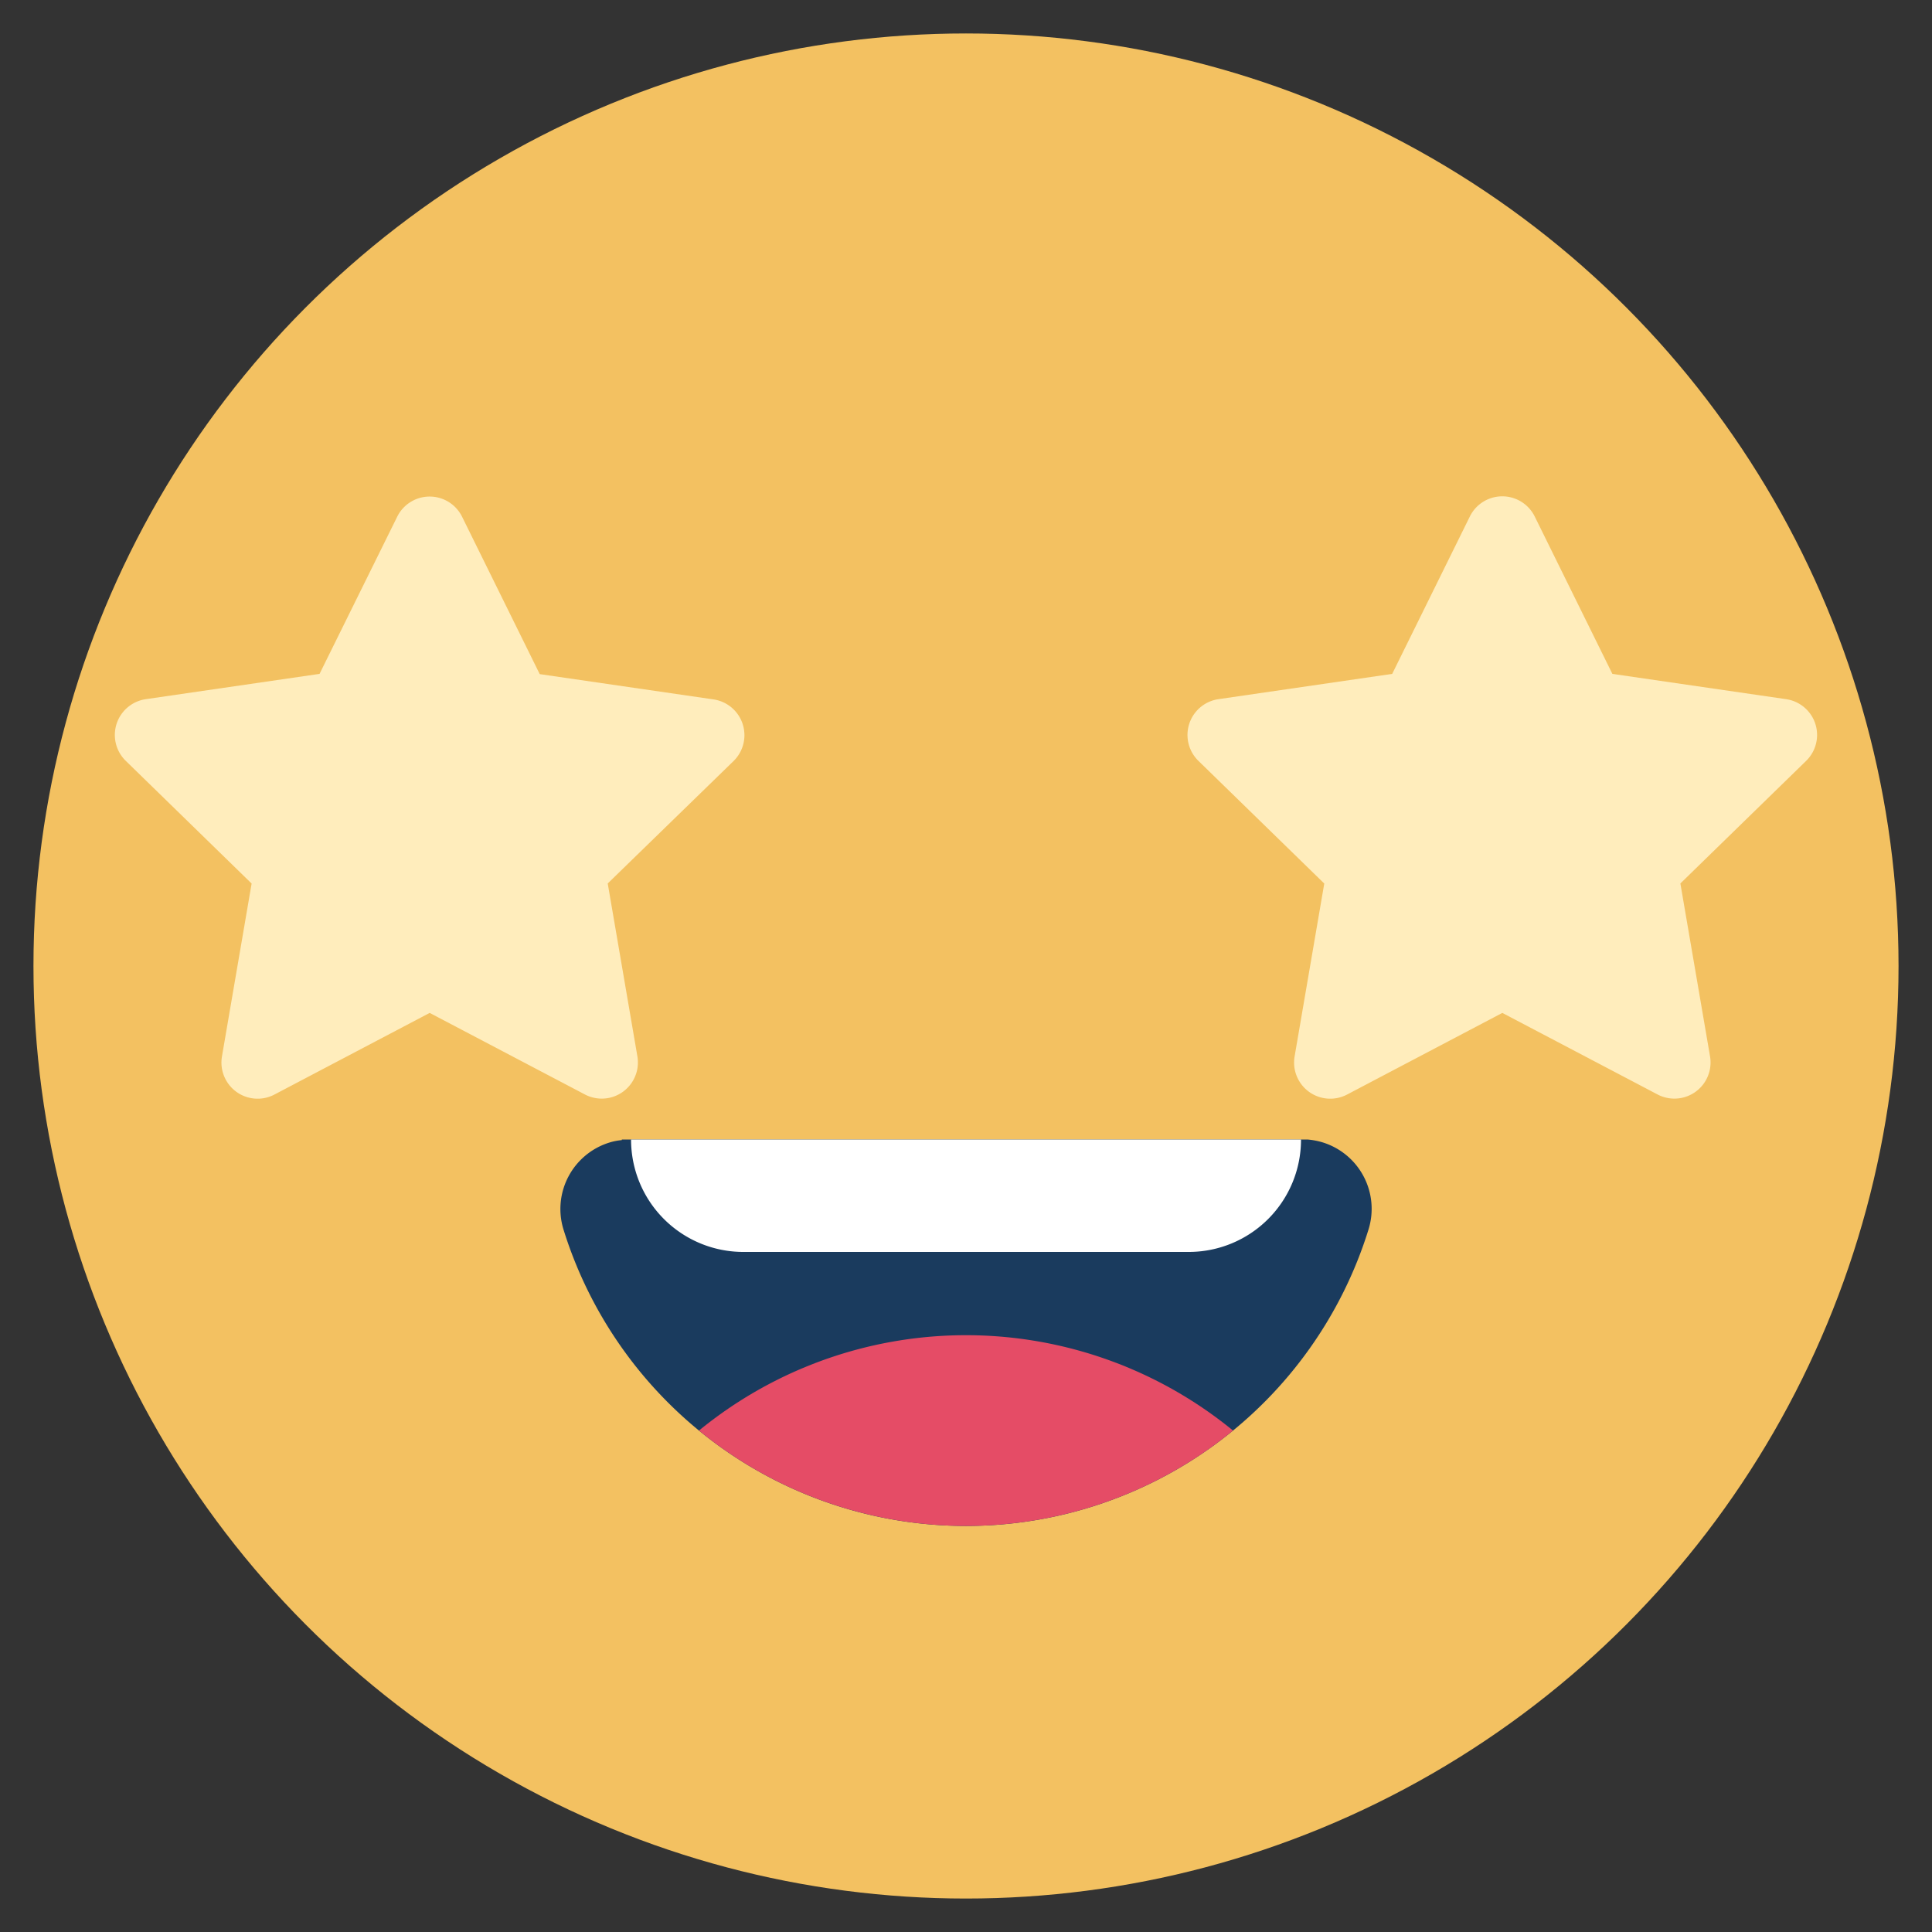 <svg id="Layer_1" data-name="Layer 1" xmlns="http://www.w3.org/2000/svg" xmlns:xlink="http://www.w3.org/1999/xlink" viewBox="0 0 250 250"><rect x="0" y="0" width="250" height="250" fill="#333333" stroke="none"/><defs><style>.cls-1{fill:none;}.cls-2{fill:#f3c161;}.cls-3{fill:#1a3b5e;}.cls-4{clip-path:url(#clip-path);}.cls-5{fill:#e54c66;}.cls-6{fill:#fff;}.cls-7{fill:#ffedbc;}</style><clipPath id="clip-path"><path id="SVGID" class="cls-1" d="M177.09,159.08a54.54,54.54,0,0,1-104.18,0,9,9,0,0,1,5.9-11.22,7.6,7.6,0,0,1,1.65-.33v-0.08h88.71v0a9.49,9.49,0,0,1,2,.38A9,9,0,0,1,177.09,159.08Z"/></clipPath></defs><title>Emoji-Party-Pack</title><circle class="cls-2" cx="125" cy="125" r="120.67"/><path class="cls-3" d="M177.09,159.08a54.54,54.54,0,0,1-104.18,0,9,9,0,0,1,5.9-11.22,7.6,7.6,0,0,1,1.65-.33v-0.08h88.71v0a9.49,9.49,0,0,1,2,.38A9,9,0,0,1,177.09,159.08Z"/><g class="cls-4"><path class="cls-5" d="M72.91,211.15a54.54,54.54,0,0,1,104.18,0,9,9,0,0,1-5.9,11.22,7.6,7.6,0,0,1-1.65.33v0.08H80.84v0a9.49,9.49,0,0,1-2-.38A9,9,0,0,1,72.91,211.15Z"/></g><path class="cls-6" d="M81.66,147.45h86.69a0,0,0,0,1,0,0v0A14.53,14.53,0,0,1,153.81,162H96.19a14.53,14.53,0,0,1-14.53-14.53v0A0,0,0,0,1,81.66,147.45Z"/><path class="cls-7" d="M55.6,131.07L35.5,141.64a4.68,4.68,0,0,1-6.78-4.93l3.84-22.38L16.29,98.47a4.68,4.68,0,0,1,2.59-8l22.47-3.27L51.4,66.86a4.68,4.68,0,0,1,8.39,0L69.84,87.23l22.47,3.27a4.68,4.68,0,0,1,2.59,8L78.64,114.32l3.84,22.38a4.68,4.68,0,0,1-6.78,4.93Z"/><path class="cls-7" d="M194.4,131.07l-20.1,10.57a4.68,4.68,0,0,1-6.78-4.93l3.84-22.38L155.09,98.47a4.68,4.68,0,0,1,2.59-8l22.47-3.27,10.05-20.37a4.68,4.68,0,0,1,8.39,0l10.05,20.37,22.47,3.27a4.68,4.68,0,0,1,2.59,8l-16.26,15.85,3.84,22.38a4.68,4.68,0,0,1-6.78,4.93Z"/></svg>